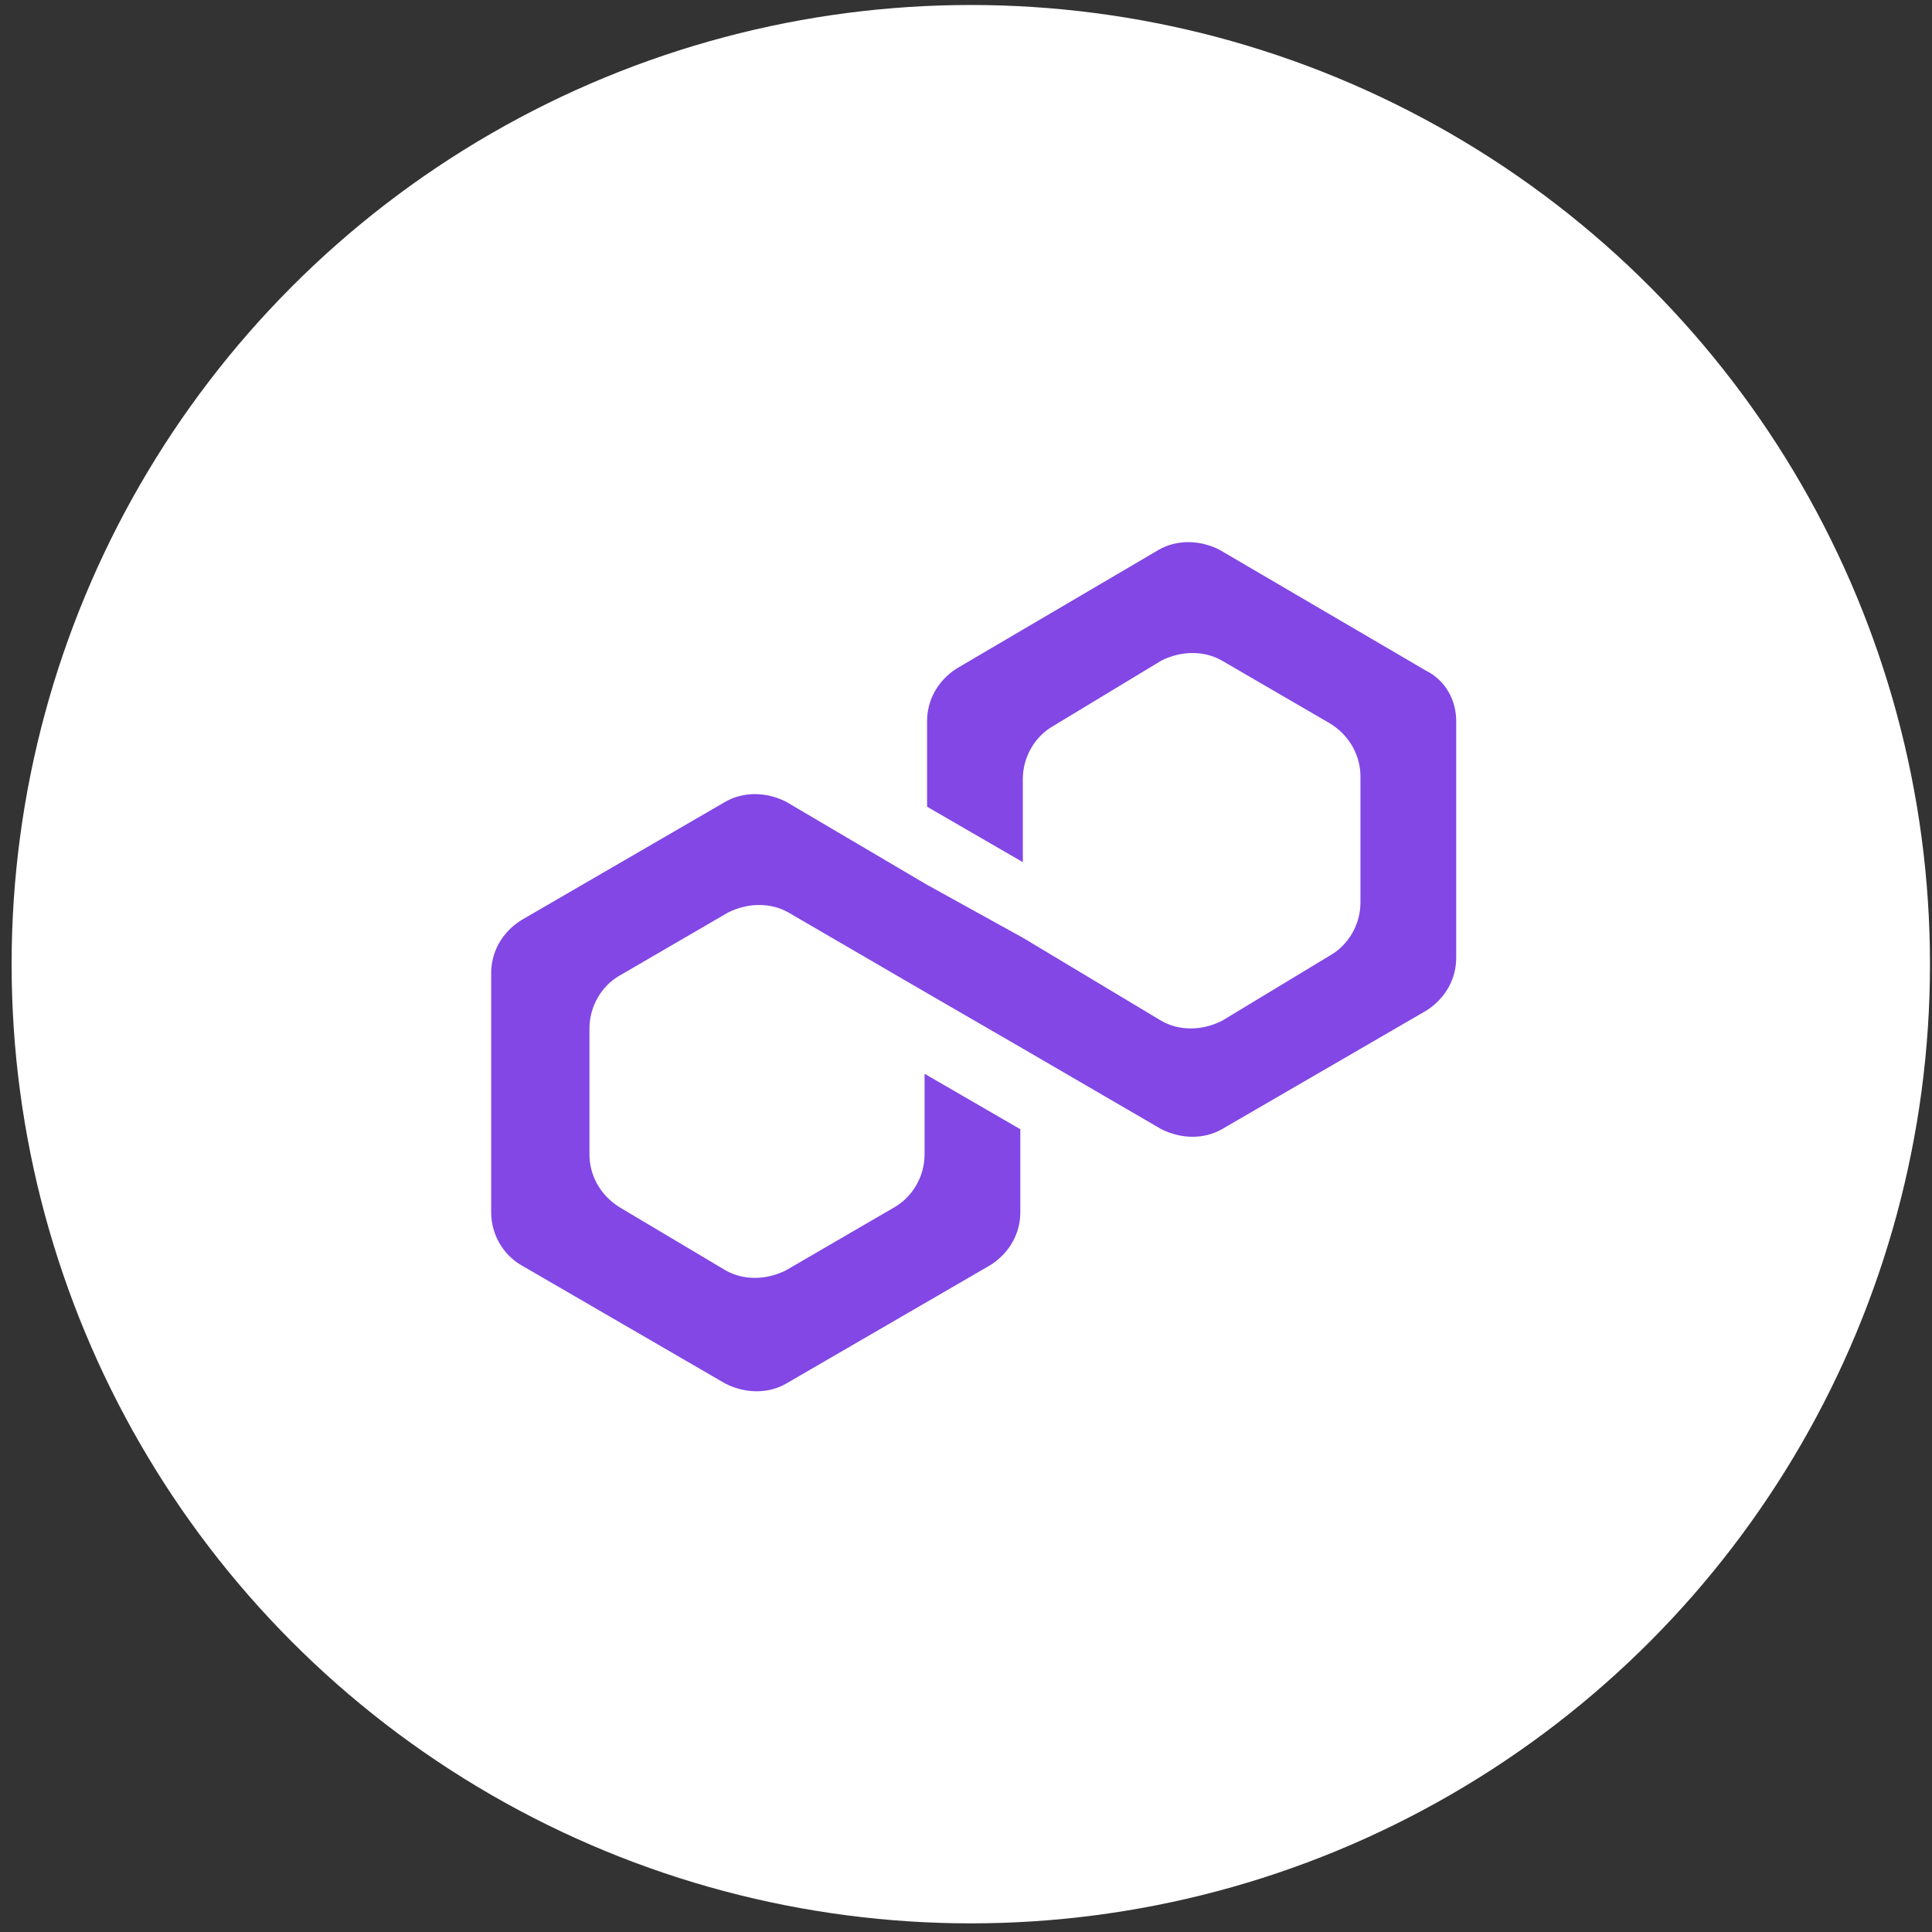 <svg width="89" height="89" viewBox="0 0 89 89" fill="none" xmlns="http://www.w3.org/2000/svg">
<rect x="0" y="0" width="89" height="89" fill="#333333" stroke="none"/>
<g id="Frame 48095877">
<g id="Group 48095806">
<circle id="Ellipse 464" cx="44.721" cy="44.416" r="44.186" fill="white"/>
</g>
<g id="Group">
<path id="Vector" d="M33.422 36.93C34.234 36.466 35.279 36.466 36.207 36.93L42.707 40.76L47.118 43.198L53.502 47.028C54.314 47.492 55.359 47.492 56.287 47.028L61.279 44.01C62.091 43.546 62.671 42.617 62.671 41.573V35.769C62.671 34.841 62.207 33.912 61.279 33.332L56.287 30.43C55.475 29.966 54.43 29.966 53.502 30.43L48.511 33.448C47.698 33.912 47.118 34.841 47.118 35.885V39.716L42.707 37.162V33.216C42.707 32.287 43.171 31.358 44.1 30.778L53.386 25.323C54.198 24.858 55.243 24.858 56.171 25.323L65.689 30.894C66.618 31.358 67.082 32.287 67.082 33.216V44.126C67.082 45.055 66.618 45.983 65.689 46.564L56.287 52.019C55.475 52.483 54.43 52.483 53.502 52.019L47.118 48.305L42.707 45.751L36.323 42.037C35.511 41.573 34.466 41.573 33.538 42.037L28.547 44.939C27.734 45.403 27.154 46.332 27.154 47.376V53.18C27.154 54.108 27.618 55.037 28.547 55.617L33.422 58.519C34.234 58.983 35.279 58.983 36.207 58.519L41.198 55.617C42.011 55.153 42.591 54.224 42.591 53.18V49.465L47.002 52.019V55.849C47.002 56.778 46.538 57.707 45.609 58.287L36.207 63.742C35.395 64.207 34.35 64.207 33.422 63.742L24.02 58.287C23.207 57.823 22.627 56.894 22.627 55.849V44.823C22.627 43.894 23.091 42.966 24.02 42.385L33.422 36.93Z" fill="#8247E5"/>
</g>
</g>
</svg>
